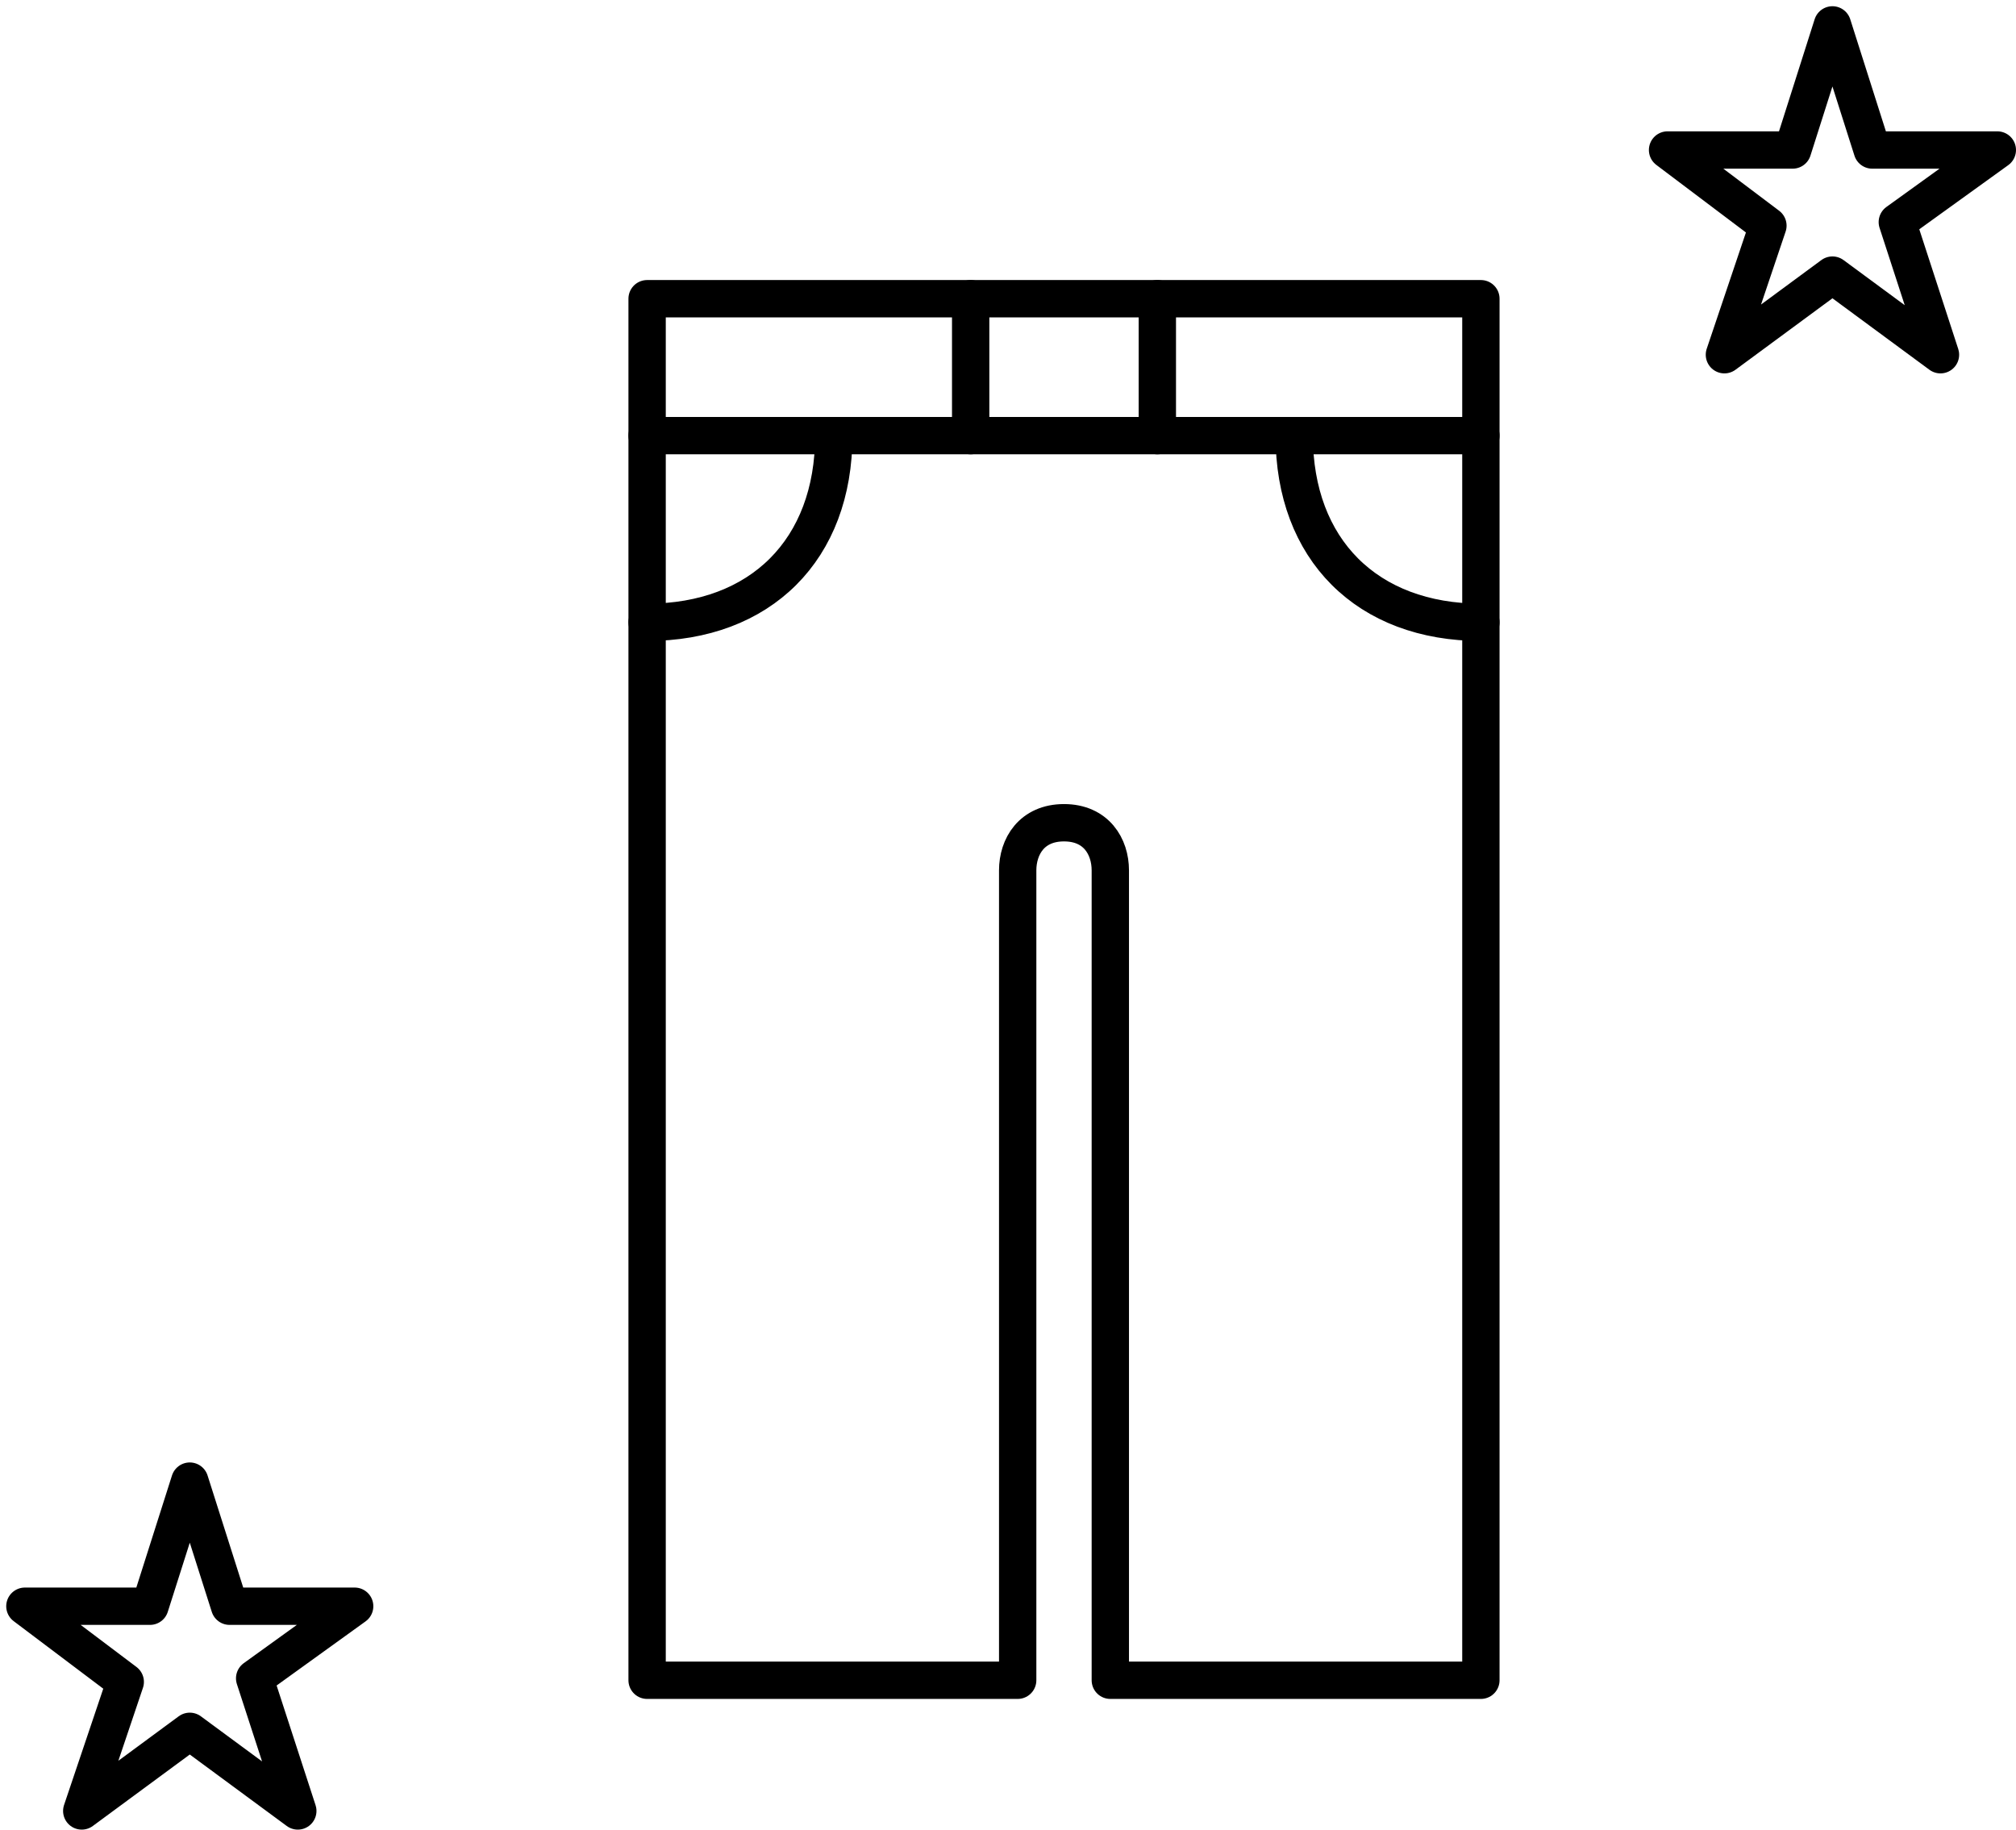 
<svg width="162px" height="147px" viewBox="0 0 162 147" version="1.1" xmlns="http://www.w3.org/2000/svg" xmlns:xlink="http://www.w3.org/1999/xlink">
    <!-- Generator: Sketch 47.1 (45422) - http://www.bohemiancoding.com/sketch -->
    <desc>Created with Sketch.</desc>
    <defs></defs>
    <g id="Desktop-Tile-Pages" stroke="none" stroke-width="1" fill="none" fill-rule="evenodd" stroke-linejoin="round">
        <g id="How-to-Dye" transform="translate(-952, -1957)" stroke-width="3">
            <g id="Group" transform="translate(1004, 1981)" stroke="currentColor" stroke-linecap="round">
                <path d="M0,11 L67,11" id="Stroke-2722"></path>
                <path d="M41,0 L41,11" id="Stroke-2723"></path>
                <path d="M26,0 L26,11" id="Stroke-2724"></path>
                <path d="M15,11 C15,20.146 9.137,26 0,26" id="Stroke-2725"></path>
                <path d="M52,11 C52,20.146 57.859,26 67,26" id="Stroke-2726"></path>
                <path d="M29.778,45.931 C29.778,44.017 30.904,42.103 33.5,42.103 C36.093,42.103 37.222,44.017 37.222,45.931 L37.222,111 L67,111 L67,0 L0,0 L0,111 L29.778,111 L29.778,45.931 L29.778,45.931 Z" id="Stroke-2727"></path>
            </g>
            <g id="Stroke-1818" transform="translate(954, 1959)" stroke="currentColor">
                <polygon points="145.25 0 148.448 10.052 158.5 10.052 150.463 15.845 153.931 26.5 145.25 20.103 136.569 26.5 140.065 16.131 132 10.052 142.052 10.052"></polygon>
                <polygon points="13.25 117 16.448 127.052 26.5 127.052 18.463 132.845 21.931 143.5 13.25 137.103 4.569 143.5 8.065 133.131 0 127.052 10.052 127.052"></polygon>
            </g>
        </g>
    </g>
</svg>
